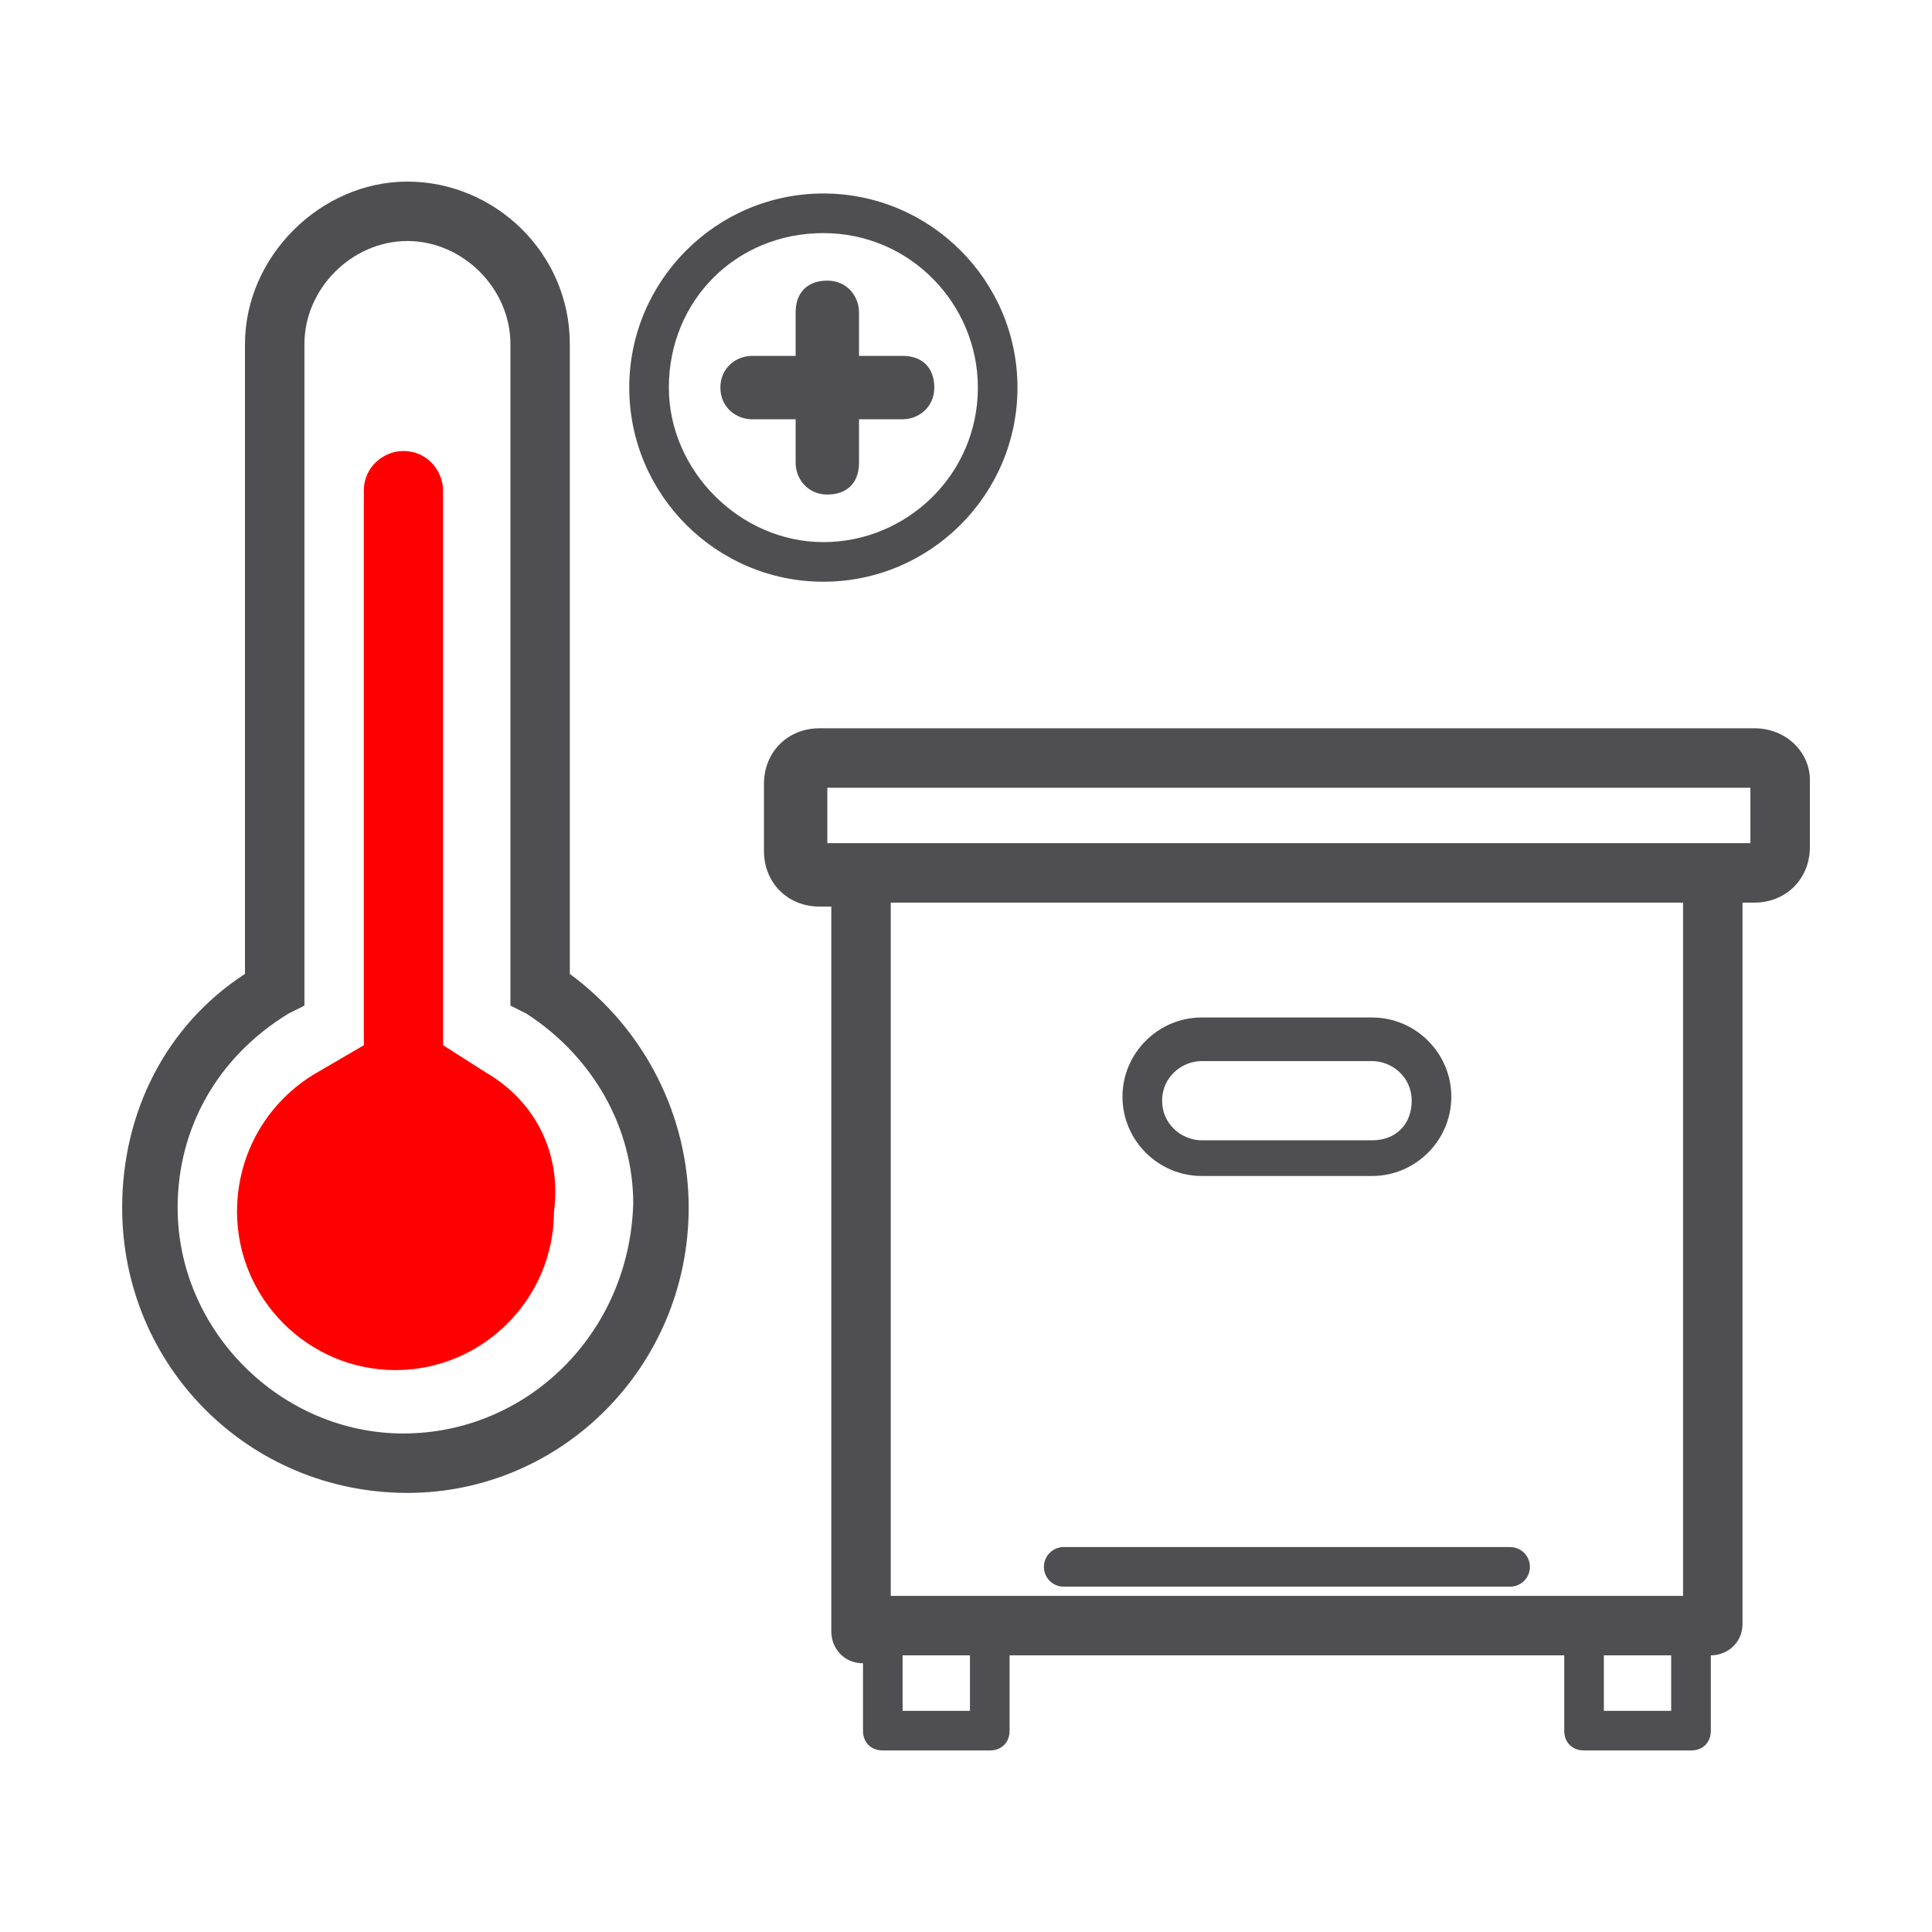 <?xml version="1.0" encoding="UTF-8" standalone="no"?>
<!-- Generator: Adobe Illustrator 22.0.0, SVG Export Plug-In . SVG Version: 6.00 Build 0)  -->

<svg
   xmlns:dc="http://purl.org/dc/elements/1.1/"
   xmlns:cc="http://creativecommons.org/ns#"
   xmlns:rdf="http://www.w3.org/1999/02/22-rdf-syntax-ns#"
   xmlns:svg="http://www.w3.org/2000/svg"
   xmlns="http://www.w3.org/2000/svg"
   xmlns:sodipodi="http://sodipodi.sourceforge.net/DTD/sodipodi-0.dtd"
   xmlns:inkscape="http://www.inkscape.org/namespaces/inkscape"
   version="1.0"
   id="Capa_1"
   x="0px"
   y="0px"
   viewBox="0 0 73.7 73.7"
   style="enable-background:new 0 0 73.7 73.7;"
   xml:space="preserve"
   sodipodi:docname="10_timax.svg"
   inkscape:version="0.92.2 5c3e80d, 2017-08-06"
   inkscape:export-filename="/Users/lorenzo/Documents/Travail/12-PRESTATIONS/Maru/Evols 2/notifs/weather/10_timax.png"
   inkscape:export-xdpi="150"
   inkscape:export-ydpi="150"><defs
     id="defs1780"><inkscape:path-effect
       effect="bspline"
       id="path-effect1805"
       is_visible="true"
       weight="33.333"
       steps="2"
       helper_size="0"
       apply_no_weight="true"
       apply_with_weight="true"
       only_selected="false" /><inkscape:path-effect
       effect="powerstroke"
       id="path-effect1801"
       is_visible="true"
       offset_points="0,0.5"
       sort_points="true"
       interpolator_type="CubicBezierJohan"
       interpolator_beta="0.2"
       start_linecap_type="zerowidth"
       linejoin_type="extrp_arc"
       miter_limit="4"
       end_linecap_type="zerowidth" /><inkscape:path-effect
       effect="spiro"
       id="path-effect1799"
       is_visible="true" /></defs><sodipodi:namedview
     pagecolor="#ffffff"
     bordercolor="#666666"
     borderopacity="1"
     objecttolerance="10"
     gridtolerance="10"
     guidetolerance="10"
     inkscape:pageopacity="0"
     inkscape:pageshadow="2"
     inkscape:window-width="1304"
     inkscape:window-height="773"
     id="namedview1778"
     showgrid="false"
     inkscape:zoom="5.3783246"
     inkscape:cx="38.690626"
     inkscape:cy="42.036673"
     inkscape:window-x="0"
     inkscape:window-y="0"
     inkscape:window-maximized="0"
     inkscape:current-layer="Capa_1" /><style
     type="text/css"
     id="style1747">
	.st0{fill:#4F4F51;}
</style><g
     id="g2547"><path
       class="st0"
       d="m 66.925,27.782 h -35.666 c -1.209,0 -2.116,0.907 -2.116,2.116 v 2.569 c 0,1.209 0.907,2.116 2.116,2.116 h 0.453 v 27.657 c 0,0.605 0.453,1.209 1.209,1.209 v 0 2.569 c 0,0.453 0.302,0.756 0.756,0.756 h 4.08 c 0.453,0 0.756,-0.302 0.756,-0.756 v -2.871 h 21.158 v 2.871 c 0,0.453 0.302,0.756 0.756,0.756 h 4.08 c 0.453,0 0.756,-0.302 0.756,-0.756 v -2.871 0 c 0.605,0 1.209,-0.453 1.209,-1.209 V 34.432 h 0.453 c 1.209,0 2.116,-0.907 2.116,-2.116 v -2.569 c 0,-1.058 -0.907,-1.965 -2.116,-1.965 z M 37.001,65.262 h -2.569 v -2.116 h 2.569 z m 26.901,0 h -2.72 v -2.116 h 2.569 v 2.116 z M 64.355,60.879 H 33.979 V 34.432 H 64.204 V 60.879 Z m 2.418,-28.714 h -1.36 -32.493 -1.36 v -2.116 h 35.213 z"
       id="path1753"
       inkscape:connector-curvature="0"
       style="fill:#4f4f51;stroke-width:1.511" /><path
       class="st0"
       d="m 45.842,44.86 h 6.499 c 1.662,0 3.023,-1.36 3.023,-3.023 0,-1.662 -1.36,-3.023 -3.023,-3.023 h -6.499 c -1.662,0 -3.023,1.36 -3.023,3.023 0,1.662 1.36,3.023 3.023,3.023 z m 0,-4.383 h 6.499 c 0.756,0 1.511,0.605 1.511,1.511 0,0.907 -0.605,1.511 -1.511,1.511 h -6.499 c -0.756,0 -1.511,-0.605 -1.511,-1.511 0,-0.907 0.756,-1.511 1.511,-1.511 z"
       id="path1755"
       inkscape:connector-curvature="0"
       style="fill:#4f4f51;stroke-width:1.511" /><path
       class="st0"
       d="m 26.271,46.069 c 0,-3.476 -1.662,-6.801 -4.534,-8.917 V 13.123 c 0,-3.476 -2.871,-6.196 -6.196,-6.196 -3.325,0 -6.196,2.871 -6.196,6.196 v 24.029 c -3.023,1.965 -4.685,5.289 -4.685,8.917 0,6.045 4.836,10.881 10.881,10.881 5.894,0 10.73,-4.836 10.73,-10.881 z m -10.881,8.614 c -4.685,0 -8.614,-3.929 -8.614,-8.614 0,-3.023 1.511,-5.743 4.232,-7.405 l 0.605,-0.302 V 13.123 c 0,-2.116 1.814,-3.929 3.929,-3.929 2.116,0 3.929,1.814 3.929,3.929 v 25.238 l 0.605,0.302 c 2.569,1.662 4.08,4.383 4.08,7.254 -0.151,4.987 -4.08,8.765 -8.765,8.765 z"
       id="path1767"
       inkscape:connector-curvature="0"
       style="fill:#4f4f51;stroke-width:1.511" /><path
       class="st0"
       d="m 18.563,40.93 -1.662,-1.058 V 18.715 c 0,-0.756 -0.605,-1.511 -1.511,-1.511 -0.756,0 -1.511,0.605 -1.511,1.511 V 39.873 l -1.814,1.058 c -1.814,1.058 -3.023,3.023 -3.023,5.289 0,3.325 2.72,6.045 6.045,6.045 3.325,0 6.045,-2.72 6.045,-6.045 0.302,-2.267 -0.756,-4.232 -2.569,-5.289 z"
       id="path1769"
       inkscape:connector-curvature="0"
       style="fill:#ff0000;stroke-width:1.511" /><path
       class="st0"
       d="m 31.409,22.191 c 4.08,0 7.405,-3.325 7.405,-7.405 0,-4.08 -3.325,-7.405 -7.405,-7.405 -4.08,0 -7.405,3.325 -7.405,7.405 0,4.08 3.325,7.405 7.405,7.405 z m 0,-13.299 c 3.325,0 5.894,2.72 5.894,5.894 0,3.325 -2.72,5.894 -5.894,5.894 -3.174,0 -5.894,-2.72 -5.894,-5.894 0,-3.325 2.569,-5.894 5.894,-5.894 z"
       id="path1771"
       inkscape:connector-curvature="0"
       style="fill:#4f4f51;stroke-width:1.511" /><path
       class="st0"
       d="m 28.689,15.994 h 1.662 v 1.662 c 0,0.605 0.453,1.209 1.209,1.209 0.756,0 1.209,-0.453 1.209,-1.209 v -1.662 h 1.662 c 0.605,0 1.209,-0.453 1.209,-1.209 0,-0.756 -0.453,-1.209 -1.209,-1.209 h -1.662 v -1.662 c 0,-0.605 -0.453,-1.209 -1.209,-1.209 -0.756,0 -1.209,0.453 -1.209,1.209 V 13.576 h -1.662 c -0.605,0 -1.209,0.453 -1.209,1.209 0,0.756 0.605,1.209 1.209,1.209 z"
       id="path1773"
       inkscape:connector-curvature="0"
       style="fill:#4f4f51;stroke-width:1.511" /><path
       sodipodi:nodetypes="cc"
       inkscape:original-d="m 40.576672,59.770606 17.02948,-2.32e-4"
       inkscape:path-effect="#path-effect1805"
       inkscape:connector-curvature="0"
       id="path1803"
       d="m 40.577,59.771 c 0,0 17.029,-2.32e-4 17.029,-2.32e-4"
       style="fill:none;stroke:#4f4f51;stroke-width:1.511;stroke-linecap:round;stroke-linejoin:miter;stroke-miterlimit:4;stroke-dasharray:none;stroke-opacity:1" /></g></svg>